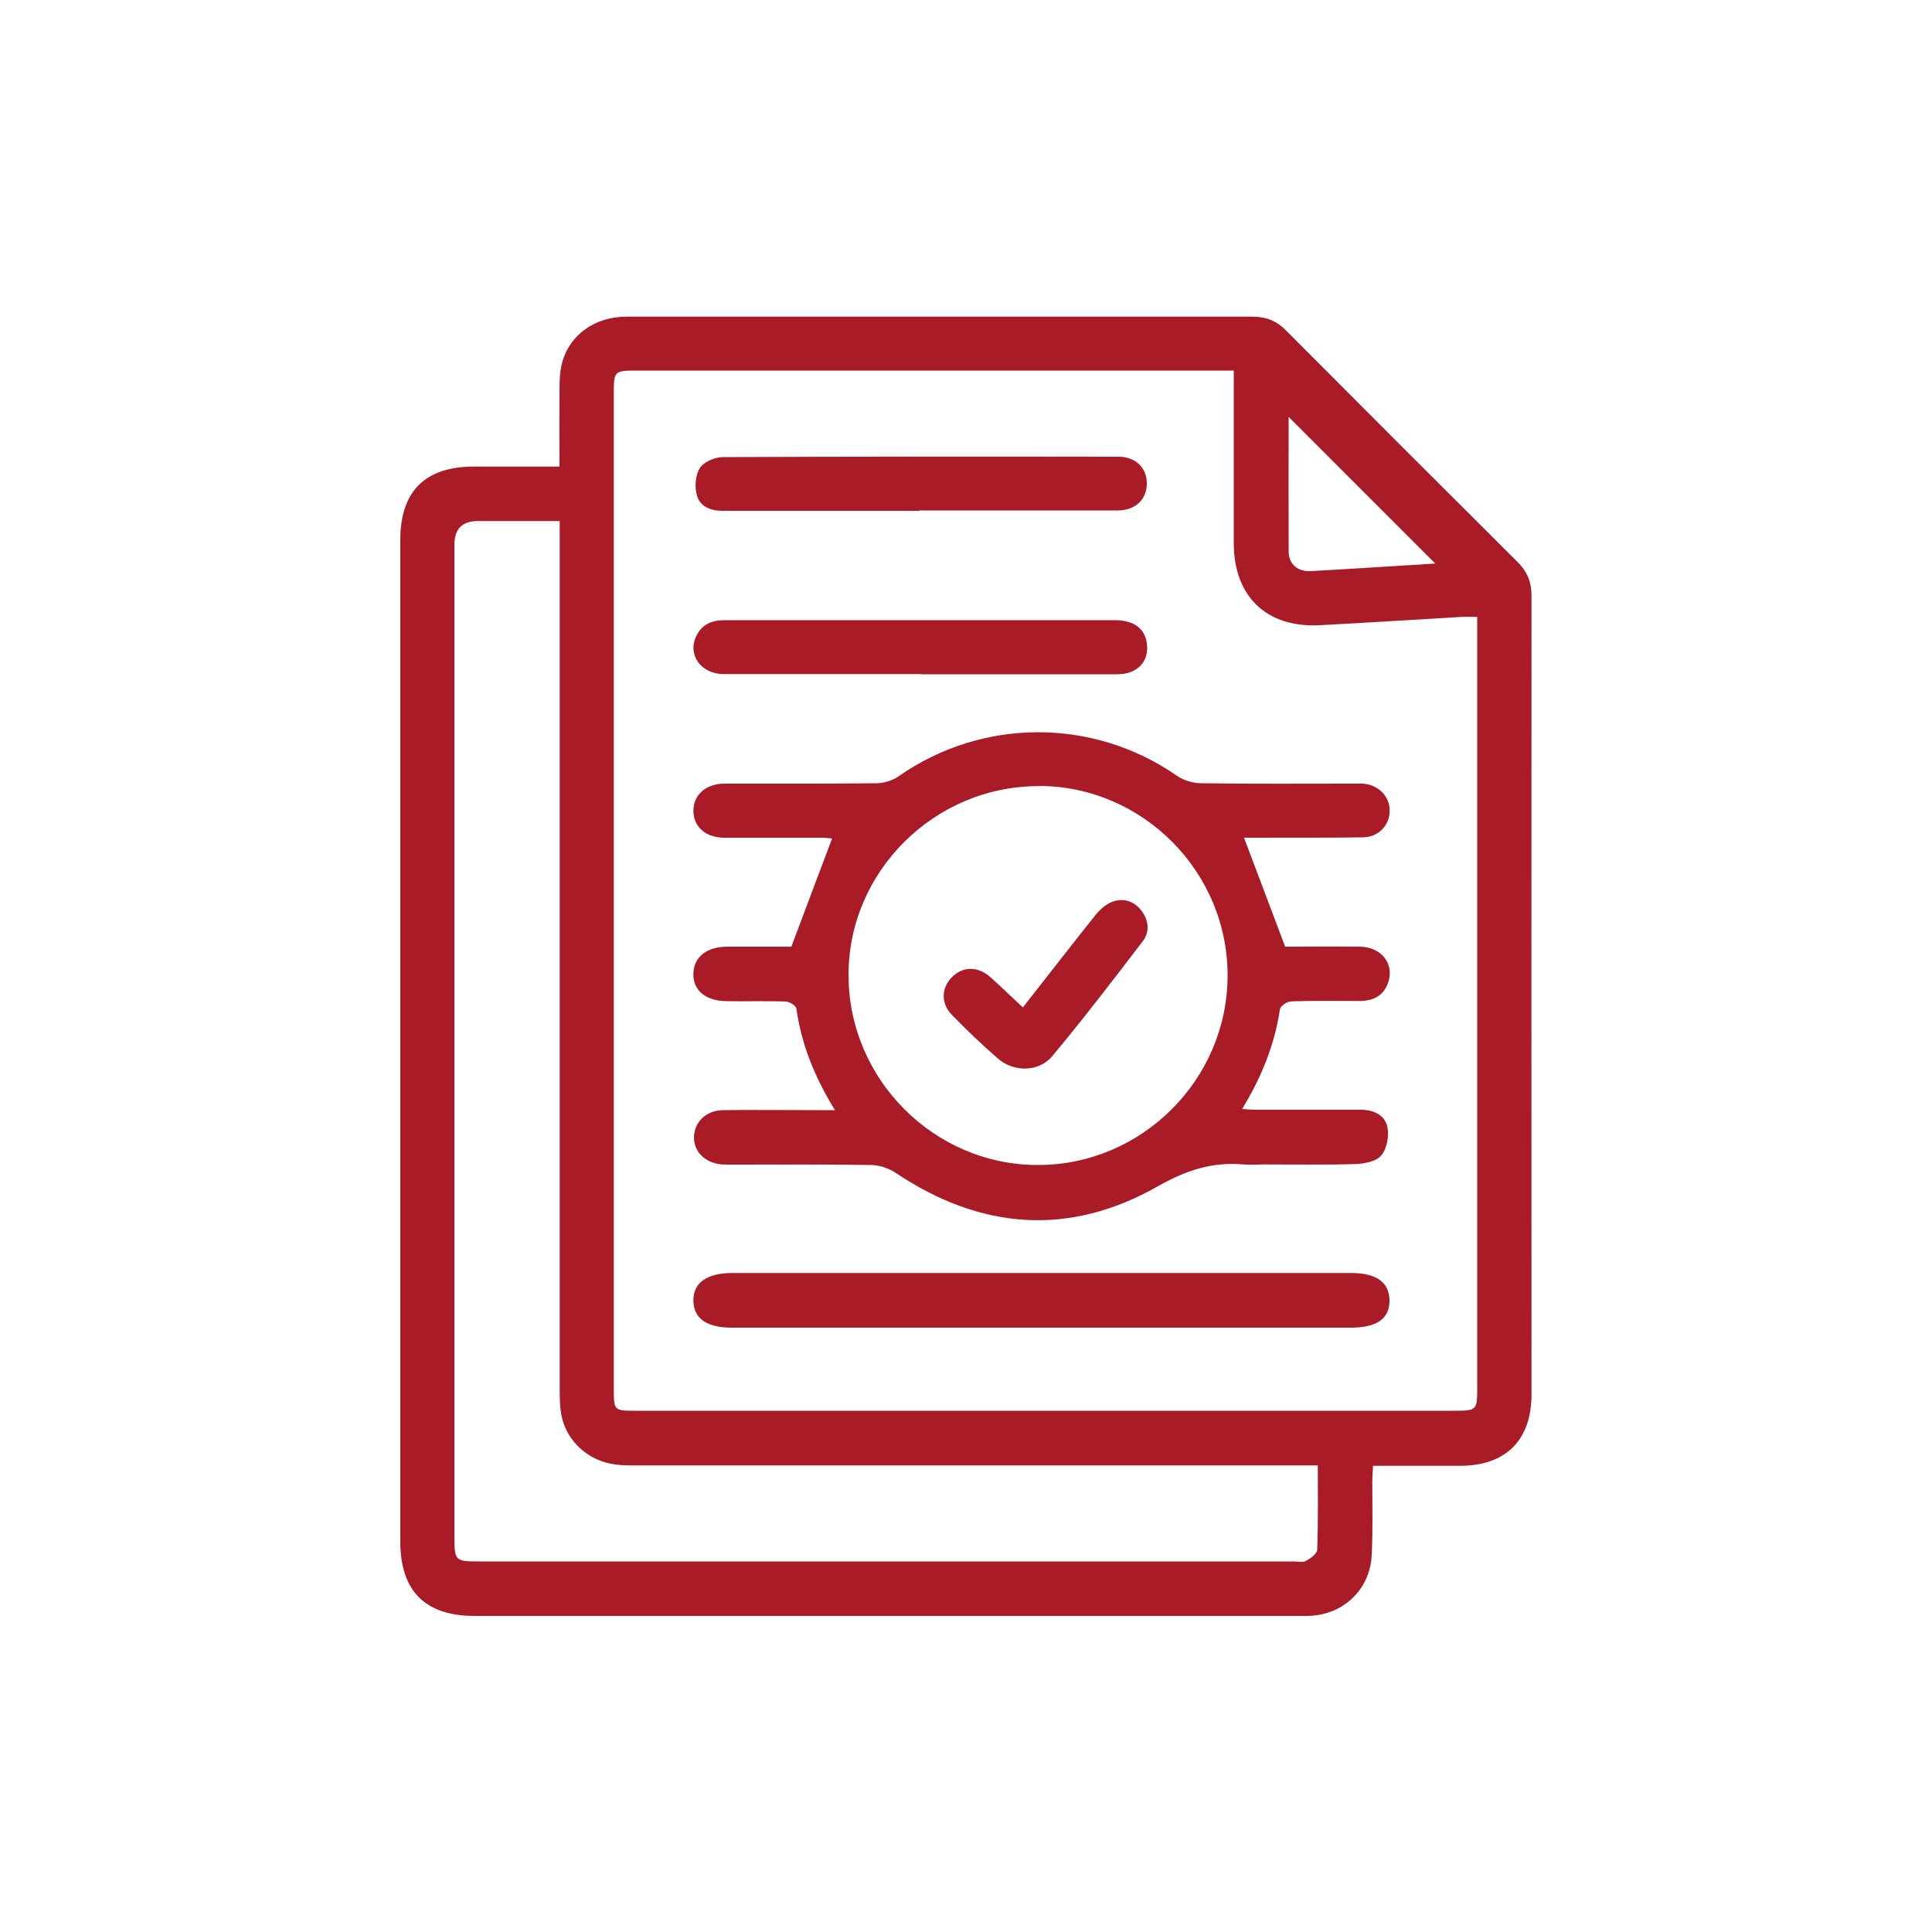 <?xml version="1.0" encoding="UTF-8"?><svg id="Layer_2" xmlns="http://www.w3.org/2000/svg" viewBox="0 0 100 100"><defs><style>.cls-1{fill:none;}.cls-2{fill:#a91b26;}</style></defs><g id="Layer_1-2"><g><g><path class="cls-2" d="M28.96,24.15c0-1.36-.01-2.64,0-3.92,0-.48,.01-.98,.13-1.44,.39-1.47,1.71-2.4,3.34-2.4,5.39,0,10.77,0,16.16,0s10.82,0,16.23,0c.71,0,1.25,.21,1.75,.72,3.99,4.01,7.98,8,11.99,11.99,.5,.5,.71,1.04,.71,1.74-.01,13.78,0,27.56,0,41.34,0,2.36-1.33,3.69-3.7,3.69-1.48,0-2.95,0-4.5,0-.02,.32-.04,.58-.04,.84,0,1.26,.03,2.53-.03,3.78-.09,1.8-1.48,3.1-3.28,3.15-.17,0-.34,0-.51,0H24.56c-2.55,0-3.84-1.29-3.84-3.85V27.95c0-2.52,1.28-3.8,3.81-3.8h4.44Zm47.51,7.78c-.33,0-.57-.01-.8,0-2.45,.14-4.89,.3-7.34,.43-2.76,.15-4.46-1.47-4.47-4.23,0-2.69,0-5.39,0-8.08v-.87h-30.93c-1.12,0-1.16,.04-1.16,1.13v51.6c0,1.09,.02,1.11,1.09,1.11h42.44c1.12,0,1.16-.04,1.16-1.13V31.93h0Zm-8.27,43.92H32.93c-.36,0-.73,0-1.09-.05-1.34-.17-2.47-1.15-2.76-2.45-.11-.49-.11-1.01-.11-1.52,0-14.6,0-29.21,0-43.81v-1.05h-4.24c-.81,0-1.21,.41-1.21,1.23v51.31c0,1.28,.03,1.31,1.29,1.31h42.15c.22,0,.48,.07,.64-.03,.24-.13,.57-.37,.58-.58,.05-1.42,.03-2.85,.03-4.36h0Zm6.09-46.68c-2.52-2.52-5.09-5.09-7.59-7.59,0,2.22-.01,4.59,0,6.96,0,.66,.47,1.06,1.16,1.02,2.2-.12,4.39-.27,6.42-.39h0Z"/><path class="cls-2" d="M43.21,57.45c-1.05-1.71-1.73-3.4-1.99-5.25-.02-.15-.36-.36-.56-.36-1.02-.04-2.04,0-3.06-.02-1.09-.01-1.75-.58-1.71-1.45,.03-.84,.69-1.36,1.73-1.37,1.18,0,2.37,0,3.34,0,.73-1.95,1.42-3.77,2.11-5.6-.06,0-.26-.03-.47-.04-1.7,0-3.4,0-5.1,0-.98,0-1.61-.57-1.61-1.4,0-.82,.65-1.4,1.62-1.4,2.62,0,5.24,.01,7.86-.02,.38,0,.82-.14,1.13-.35,4.33-3.04,10.08-3.05,14.41-.04,.35,.24,.83,.39,1.26,.39,2.6,.04,5.19,.02,7.79,.02,.19,0,.39,0,.58,0,.81,.06,1.39,.66,1.39,1.4s-.56,1.37-1.39,1.38c-1.82,.03-3.64,.01-5.46,.02h-.69c.7,1.86,1.39,3.69,2.13,5.64,1.17,0,2.52-.02,3.88,0,1.1,.02,1.77,.88,1.46,1.83-.23,.7-.76,.97-1.45,.98-1.19,0-2.38-.02-3.57,.02-.21,0-.57,.24-.59,.41-.28,1.83-.94,3.5-1.96,5.16,.3,.02,.52,.04,.74,.04,1.8,0,3.59,0,5.39,0,.67,0,1.27,.26,1.4,.93,.08,.46-.04,1.1-.33,1.44-.25,.3-.85,.42-1.31,.44-1.58,.05-3.15,.02-4.73,.02-.36,0-.73,.03-1.09,0-1.61-.14-2.96,.3-4.41,1.12-4.59,2.62-9.17,2.27-13.57-.67-.37-.25-.87-.42-1.32-.42-2.35-.04-4.71-.02-7.06-.02-.22,0-.44,0-.65-.01-.87-.08-1.45-.67-1.43-1.44,.03-.77,.64-1.36,1.51-1.37,1.62-.02,3.25,0,4.88,0h.94Zm10.56-16.76c-5.4-.01-9.86,4.42-9.85,9.78,0,5.4,4.44,9.84,9.81,9.83,5.36,0,9.78-4.4,9.81-9.76,.03-5.4-4.38-9.85-9.77-9.86h0Z"/><path class="cls-2" d="M53.85,65.89h16.08c1.3,0,1.97,.47,1.99,1.4,.02,.96-.65,1.43-2.01,1.43H37.89c-1.31,0-1.98-.47-2-1.39-.02-.93,.7-1.44,2.02-1.44h15.93Z"/><path class="cls-2" d="M47.65,34.89c-3.4,0-6.79,0-10.19,0-1.19,0-1.9-1.02-1.41-1.99,.31-.62,.84-.81,1.51-.8,3.03,0,6.06,0,9.1,0,3.69,0,7.37,0,11.06,0,.96,0,1.54,.43,1.64,1.2,.13,.93-.48,1.59-1.51,1.6-3.4,0-6.79,0-10.19,0h0Z"/><path class="cls-2" d="M47.59,26.44c-3.4,0-6.79,0-10.19,0-.62,0-1.17-.22-1.33-.8-.12-.44-.08-1.04,.15-1.41,.19-.31,.76-.56,1.16-.57,6.84-.03,13.68-.03,20.52-.02,.88,0,1.46,.58,1.46,1.38,0,.83-.59,1.4-1.51,1.4-3.42,0-6.84,0-10.26,0h0Z"/><path class="cls-2" d="M52.94,52.15c1.29-1.64,2.5-3.21,3.74-4.76,.23-.29,.54-.58,.88-.71,.56-.21,1.11-.06,1.5,.43,.4,.51,.47,1.12,.08,1.62-1.53,2-3.06,4-4.67,5.93-.7,.84-2,.85-2.83,.12-.82-.71-1.61-1.47-2.37-2.25-.58-.59-.55-1.4,0-1.95,.55-.56,1.32-.58,1.96-.03,.56,.49,1.09,1.02,1.7,1.58h0Z"/></g><rect class="cls-1" width="100" height="100"/></g></g></svg>
